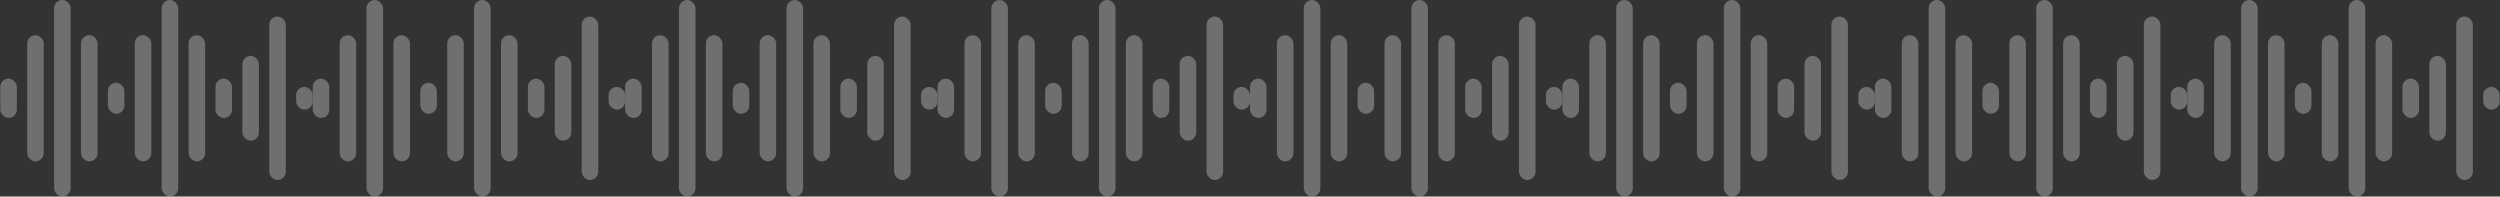 <svg width="407" height="32" viewBox="0 0 407 32" fill="none" xmlns="http://www.w3.org/2000/svg">
    <rect x="0" y="0" width="407" height="32" fill="#333333" stroke="none"/>
    <g opacity="0.3">
    <rect x="0.047" y="12.8" width="2.695" height="6.4" rx="1.347" fill="#FAFAFA"/>
    <rect x="4.426" y="5.727" width="2.695" height="20.547" rx="1.347" fill="#FAFAFA"/>
    <rect x="8.805" width="2.695" height="32" rx="1.347" fill="#FAFAFA"/>
    <rect x="13.184" y="5.727" width="2.695" height="20.547" rx="1.347" fill="#FAFAFA"/>
    <rect x="17.562" y="13.474" width="2.695" height="5.053" rx="1.347" fill="#FAFAFA"/>
    <rect x="21.941" y="5.727" width="2.695" height="20.547" rx="1.347" fill="#FAFAFA"/>
    <rect x="26.32" width="2.695" height="32" rx="1.347" fill="#FAFAFA"/>
    <rect x="30.699" y="5.727" width="2.695" height="20.547" rx="1.347" fill="#FAFAFA"/>
    <rect x="35.078" y="12.8" width="2.695" height="6.4" rx="1.347" fill="#FAFAFA"/>
    <rect x="39.457" y="9.095" width="2.695" height="13.81" rx="1.347" fill="#FAFAFA"/>
    <rect x="43.836" y="2.694" width="2.695" height="26.61" rx="1.347" fill="#FAFAFA"/>
    <rect x="48.215" y="14.148" width="2.695" height="3.705" rx="1.347" fill="#FAFAFA"/>
    <rect x="50.91" y="12.8" width="2.695" height="6.4" rx="1.347" fill="#FAFAFA"/>
    <rect x="55.289" y="5.727" width="2.695" height="20.547" rx="1.347" fill="#FAFAFA"/>
    <rect x="59.668" width="2.695" height="32" rx="1.347" fill="#FAFAFA"/>
    <rect x="64.047" y="5.727" width="2.695" height="20.547" rx="1.347" fill="#FAFAFA"/>
    <rect x="68.426" y="13.474" width="2.695" height="5.053" rx="1.347" fill="#FAFAFA"/>
    <rect x="72.805" y="5.727" width="2.695" height="20.547" rx="1.347" fill="#FAFAFA"/>
    <rect x="77.184" width="2.695" height="32" rx="1.347" fill="#FAFAFA"/>
    <rect x="81.562" y="5.727" width="2.695" height="20.547" rx="1.347" fill="#FAFAFA"/>
    <rect x="85.941" y="12.8" width="2.695" height="6.4" rx="1.347" fill="#FAFAFA"/>
    <rect x="90.32" y="9.095" width="2.695" height="13.81" rx="1.347" fill="#FAFAFA"/>
    <rect x="94.699" y="2.694" width="2.695" height="26.61" rx="1.347" fill="#FAFAFA"/>
    <rect x="99.078" y="14.148" width="2.695" height="3.705" rx="1.347" fill="#FAFAFA"/>
    <rect x="101.773" y="12.8" width="2.695" height="6.4" rx="1.347" fill="#FAFAFA"/>
    <rect x="106.152" y="5.727" width="2.695" height="20.547" rx="1.347" fill="#FAFAFA"/>
    <rect x="110.531" width="2.695" height="32" rx="1.347" fill="#FAFAFA"/>
    <rect x="114.91" y="5.727" width="2.695" height="20.547" rx="1.347" fill="#FAFAFA"/>
    <rect x="119.289" y="13.474" width="2.695" height="5.053" rx="1.347" fill="#FAFAFA"/>
    <rect x="123.668" y="5.727" width="2.695" height="20.547" rx="1.347" fill="#FAFAFA"/>
    <rect x="128.047" width="2.695" height="32" rx="1.347" fill="#FAFAFA"/>
    <rect x="132.426" y="5.727" width="2.695" height="20.547" rx="1.347" fill="#FAFAFA"/>
    <rect x="136.805" y="12.8" width="2.695" height="6.4" rx="1.347" fill="#FAFAFA"/>
    <rect x="141.184" y="9.095" width="2.695" height="13.81" rx="1.347" fill="#FAFAFA"/>
    <rect x="145.562" y="2.694" width="2.695" height="26.61" rx="1.347" fill="#FAFAFA"/>
    <rect x="149.941" y="14.148" width="2.695" height="3.705" rx="1.347" fill="#FAFAFA"/>
    <rect x="152.637" y="12.8" width="2.695" height="6.4" rx="1.347" fill="#FAFAFA"/>
    <rect x="157.016" y="5.727" width="2.695" height="20.547" rx="1.347" fill="#FAFAFA"/>
    <rect x="161.395" width="2.695" height="32" rx="1.347" fill="#FAFAFA"/>
    <rect x="165.773" y="5.727" width="2.695" height="20.547" rx="1.347" fill="#FAFAFA"/>
    <rect x="170.152" y="13.474" width="2.695" height="5.053" rx="1.347" fill="#FAFAFA"/>
    <rect x="174.531" y="5.727" width="2.695" height="20.547" rx="1.347" fill="#FAFAFA"/>
    <rect x="178.91" width="2.695" height="32" rx="1.347" fill="#FAFAFA"/>
    <rect x="183.289" y="5.727" width="2.695" height="20.547" rx="1.347" fill="#FAFAFA"/>
    <rect x="187.668" y="12.8" width="2.695" height="6.4" rx="1.347" fill="#FAFAFA"/>
    <rect x="192.047" y="9.095" width="2.695" height="13.81" rx="1.347" fill="#FAFAFA"/>
    <rect x="196.426" y="2.694" width="2.695" height="26.61" rx="1.347" fill="#FAFAFA"/>
    <rect x="200.805" y="14.148" width="2.695" height="3.705" rx="1.347" fill="#FAFAFA"/>
    <rect x="203.5" y="12.8" width="2.695" height="6.4" rx="1.347" fill="#FAFAFA"/>
    <rect x="207.879" y="5.727" width="2.695" height="20.547" rx="1.347" fill="#FAFAFA"/>
    <rect x="212.258" width="2.695" height="32" rx="1.347" fill="#FAFAFA"/>
    <rect x="216.637" y="5.727" width="2.695" height="20.547" rx="1.347" fill="#FAFAFA"/>
    <rect x="221.016" y="13.474" width="2.695" height="5.053" rx="1.347" fill="#FAFAFA"/>
    <rect x="225.395" y="5.727" width="2.695" height="20.547" rx="1.347" fill="#FAFAFA"/>
    <rect x="229.773" width="2.695" height="32" rx="1.347" fill="#FAFAFA"/>
    <rect x="234.152" y="5.727" width="2.695" height="20.547" rx="1.347" fill="#FAFAFA"/>
    <rect x="238.531" y="12.8" width="2.695" height="6.4" rx="1.347" fill="#FAFAFA"/>
    <rect x="242.91" y="9.095" width="2.695" height="13.81" rx="1.347" fill="#FAFAFA"/>
    <rect x="247.289" y="2.694" width="2.695" height="26.61" rx="1.347" fill="#FAFAFA"/>
    <rect x="251.668" y="14.148" width="2.695" height="3.705" rx="1.347" fill="#FAFAFA"/>
    <rect x="254.363" y="12.8" width="2.695" height="6.4" rx="1.347" fill="#FAFAFA"/>
    <rect x="258.742" y="5.727" width="2.695" height="20.547" rx="1.347" fill="#FAFAFA"/>
    <rect x="263.121" width="2.695" height="32" rx="1.347" fill="#FAFAFA"/>
    <rect x="267.5" y="5.727" width="2.695" height="20.547" rx="1.347" fill="#FAFAFA"/>
    <rect x="271.879" y="13.474" width="2.695" height="5.053" rx="1.347" fill="#FAFAFA"/>
    <rect x="276.258" y="5.727" width="2.695" height="20.547" rx="1.347" fill="#FAFAFA"/>
    <rect x="280.637" width="2.695" height="32" rx="1.347" fill="#FAFAFA"/>
    <rect x="285.016" y="5.727" width="2.695" height="20.547" rx="1.347" fill="#FAFAFA"/>
    <rect x="289.395" y="12.8" width="2.695" height="6.4" rx="1.347" fill="#FAFAFA"/>
    <rect x="293.773" y="9.095" width="2.695" height="13.81" rx="1.347" fill="#FAFAFA"/>
    <rect x="298.152" y="2.694" width="2.695" height="26.61" rx="1.347" fill="#FAFAFA"/>
    <rect x="302.531" y="14.148" width="2.695" height="3.705" rx="1.347" fill="#FAFAFA"/>
    <rect x="305.227" y="12.8" width="2.695" height="6.4" rx="1.347" fill="#FAFAFA"/>
    <rect x="309.605" y="5.727" width="2.695" height="20.547" rx="1.347" fill="#FAFAFA"/>
    <rect x="313.984" width="2.695" height="32" rx="1.347" fill="#FAFAFA"/>
    <rect x="318.363" y="5.727" width="2.695" height="20.547" rx="1.347" fill="#FAFAFA"/>
    <rect x="322.742" y="13.474" width="2.695" height="5.053" rx="1.347" fill="#FAFAFA"/>
    <rect x="327.121" y="5.727" width="2.695" height="20.547" rx="1.347" fill="#FAFAFA"/>
    <rect x="331.5" width="2.695" height="32" rx="1.347" fill="#FAFAFA"/>
    <rect x="335.879" y="5.727" width="2.695" height="20.547" rx="1.347" fill="#FAFAFA"/>
    <rect x="340.258" y="12.8" width="2.695" height="6.4" rx="1.347" fill="#FAFAFA"/>
    <rect x="344.637" y="9.095" width="2.695" height="13.81" rx="1.347" fill="#FAFAFA"/>
    <rect x="349.016" y="2.694" width="2.695" height="26.61" rx="1.347" fill="#FAFAFA"/>
    <rect x="353.395" y="14.148" width="2.695" height="3.705" rx="1.347" fill="#FAFAFA"/>
    <rect x="356.09" y="12.8" width="2.695" height="6.4" rx="1.347" fill="#FAFAFA"/>
    <rect x="360.469" y="5.727" width="2.695" height="20.547" rx="1.347" fill="#FAFAFA"/>
    <rect x="364.848" width="2.695" height="32" rx="1.347" fill="#FAFAFA"/>
    <rect x="369.227" y="5.727" width="2.695" height="20.547" rx="1.347" fill="#FAFAFA"/>
    <rect x="373.605" y="13.474" width="2.695" height="5.053" rx="1.347" fill="#FAFAFA"/>
    <rect x="377.984" y="5.727" width="2.695" height="20.547" rx="1.347" fill="#FAFAFA"/>
    <rect x="382.363" width="2.695" height="32" rx="1.347" fill="#FAFAFA"/>
    <rect x="386.742" y="5.727" width="2.695" height="20.547" rx="1.347" fill="#FAFAFA"/>
    <rect x="391.121" y="12.8" width="2.695" height="6.4" rx="1.347" fill="#FAFAFA"/>
    <rect x="395.5" y="9.095" width="2.695" height="13.81" rx="1.347" fill="#FAFAFA"/>
    <rect x="399.879" y="2.694" width="2.695" height="26.61" rx="1.347" fill="#FAFAFA"/>
    <rect x="404.258" y="14.148" width="2.695" height="3.705" rx="1.347" fill="#FAFAFA"/>
    </g>
    </svg>
    